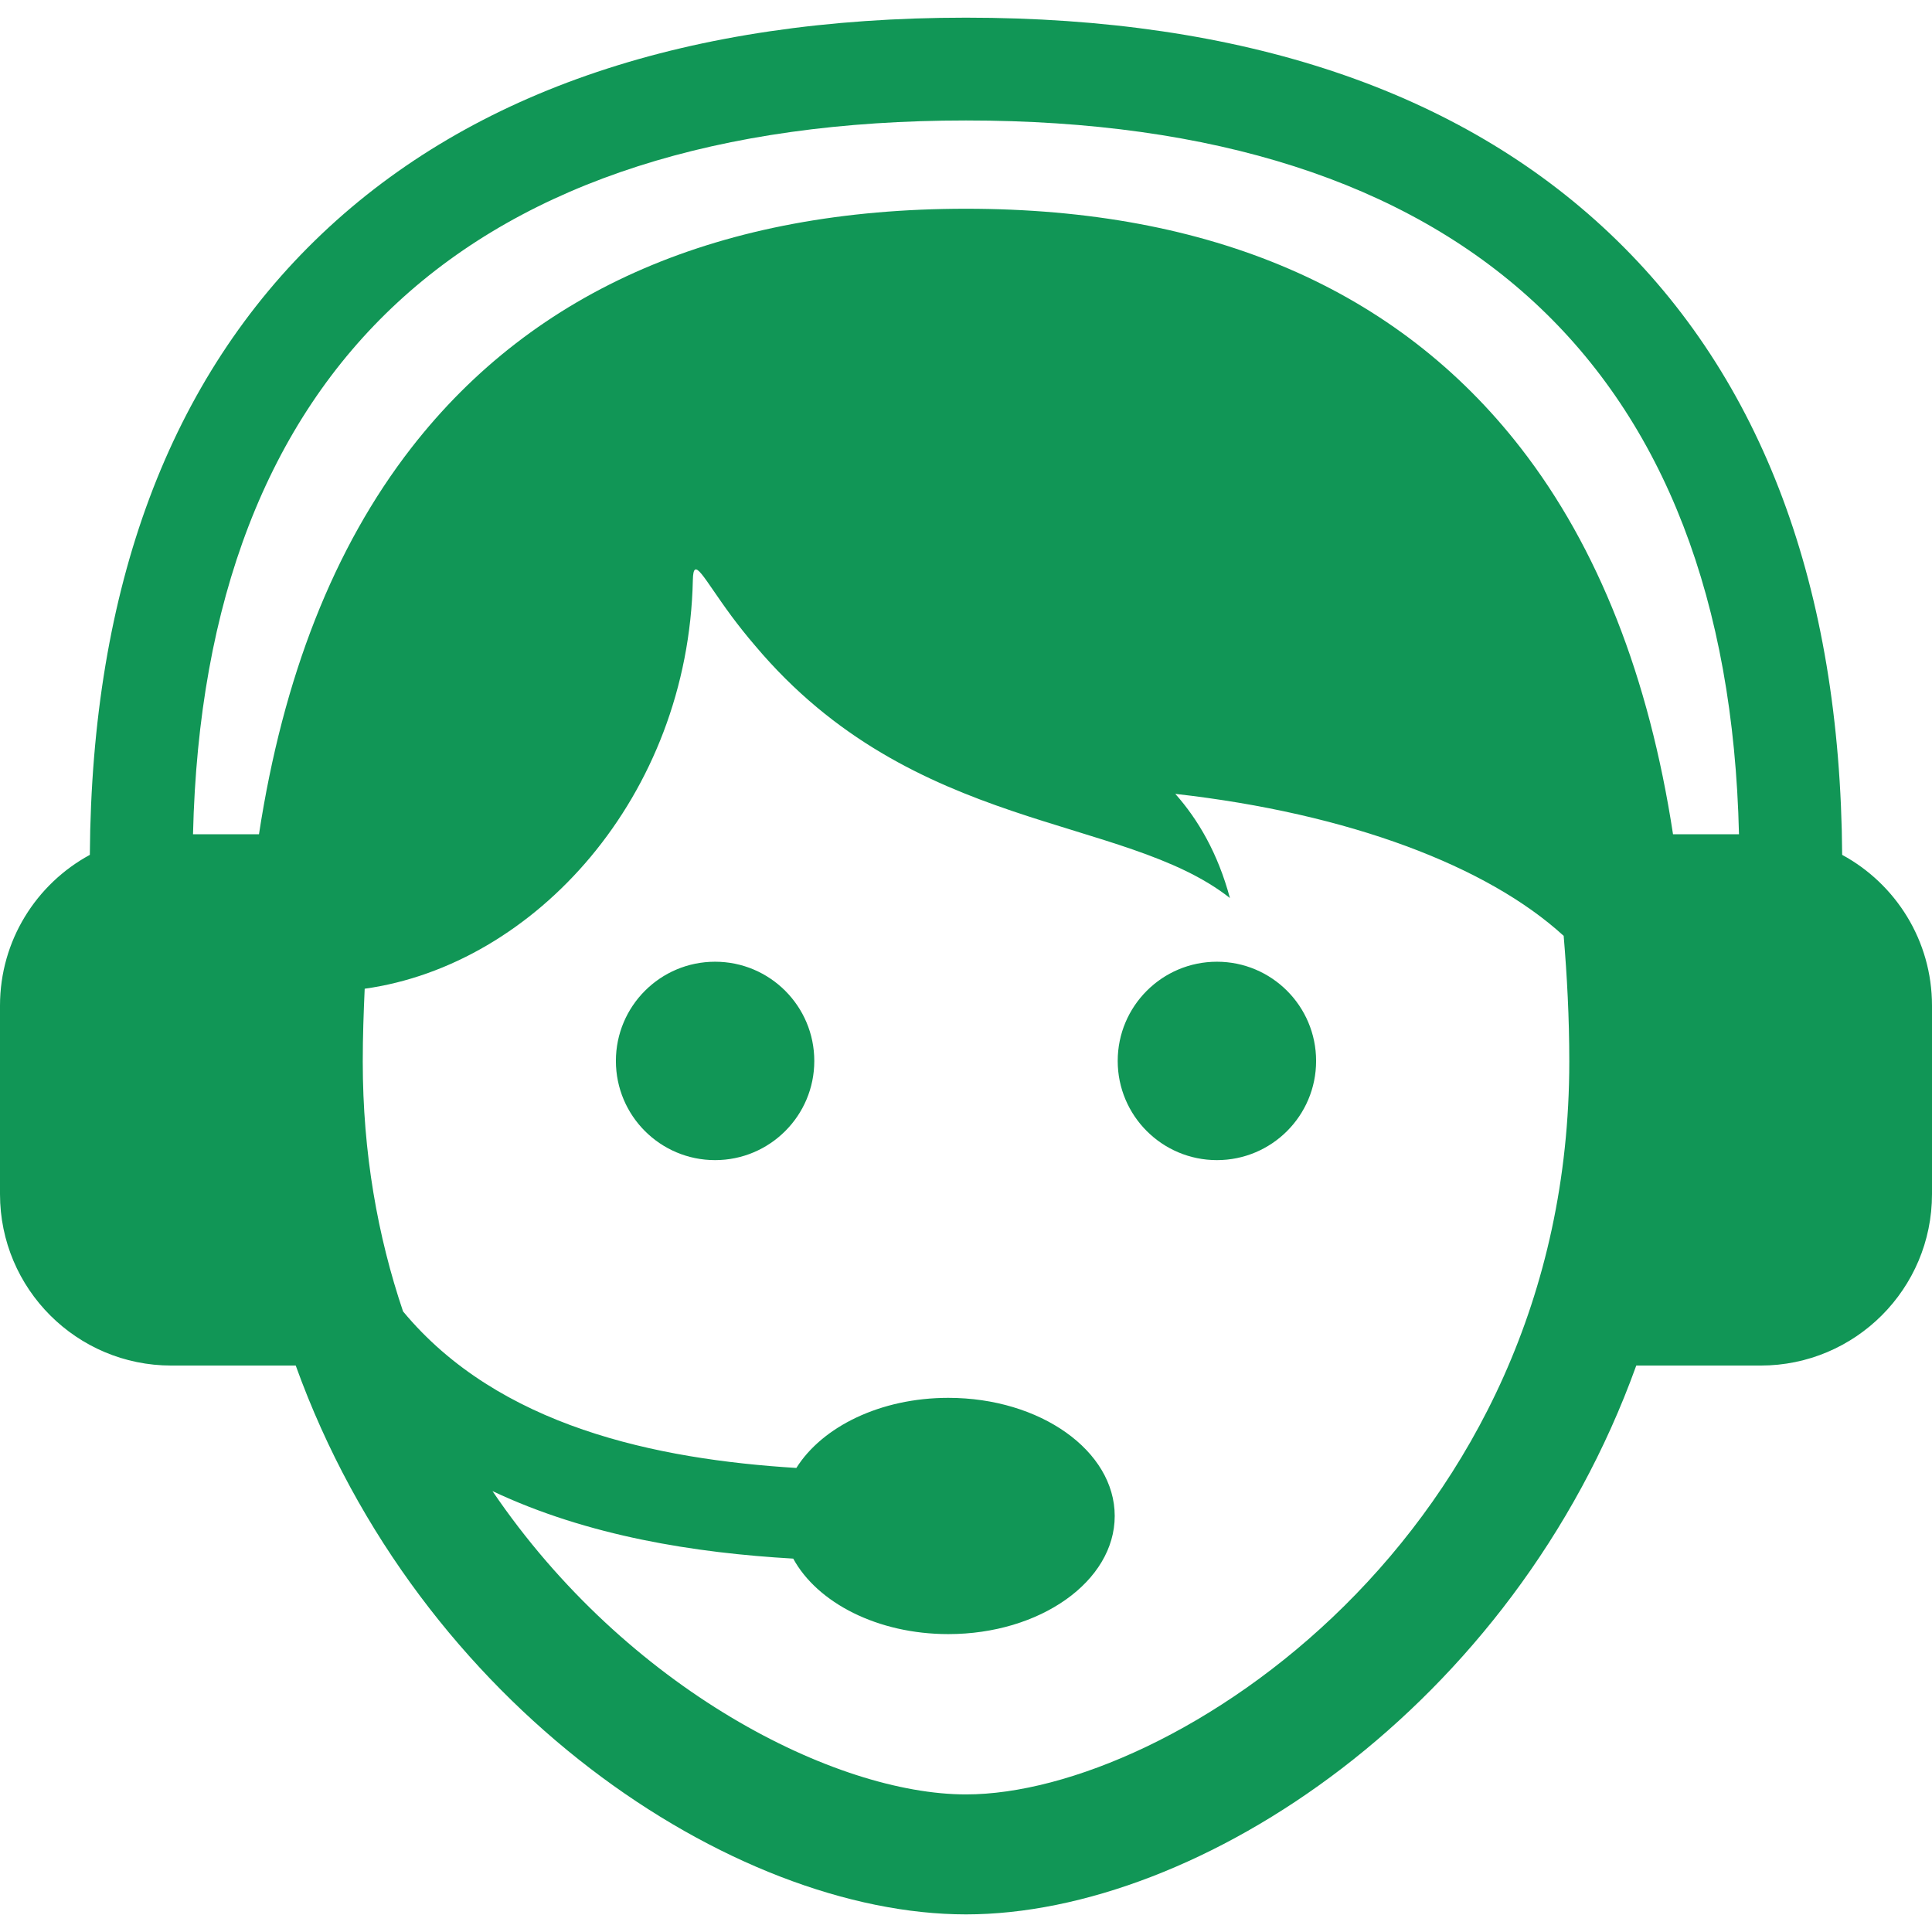 <svg width="42" height="42" viewBox="0 0 42 42" fill="none" xmlns="http://www.w3.org/2000/svg">
<path d="M17.702 23.064C17.702 24.255 16.736 25.22 15.545 25.22C14.354 25.22 13.389 24.255 13.389 23.064C13.389 21.873 14.354 20.907 15.545 20.907C16.736 20.907 17.702 21.873 17.702 23.064ZM26.455 20.907C25.264 20.907 24.298 21.873 24.298 23.064C24.298 24.255 25.264 25.22 26.455 25.22C27.646 25.22 28.611 24.255 28.611 23.064C28.611 21.873 27.646 20.907 26.455 20.907ZM42 21.862V25.96C42 28.018 40.332 29.686 38.274 29.686H35.571C32.892 37.124 26.051 41.617 21 41.617C15.949 41.617 9.108 37.124 6.429 29.686H3.726C1.668 29.686 0 28.018 0 25.96V21.862C0 20.446 0.79 19.215 1.953 18.584C1.992 12.766 3.688 8.221 7.001 5.08C10.287 1.964 14.997 0.384 21 0.384C27.003 0.384 31.713 1.964 34.999 5.08C38.312 8.221 40.008 12.766 40.047 18.584C41.21 19.215 42 20.446 42 21.862ZM34.115 23.078C34.115 22.119 34.066 21.218 33.993 20.345C32.34 18.832 29.338 17.685 25.55 17.258C26.047 17.817 26.477 18.553 26.737 19.522C24.417 17.694 19.862 18.129 16.417 14.038C16.22 13.809 16.049 13.591 15.901 13.392C15.899 13.389 15.897 13.387 15.896 13.385L15.896 13.385C15.283 12.556 15.074 12.063 15.062 12.609C14.961 17.311 11.629 20.977 7.928 21.494C7.905 22.011 7.886 22.533 7.886 23.078C7.886 25.065 8.21 26.876 8.762 28.509C10.841 31.016 14.274 31.724 17.312 31.912C17.876 31.014 19.142 30.388 20.615 30.388C22.614 30.388 24.233 31.538 24.233 32.956C24.233 34.375 22.613 35.524 20.615 35.524C19.078 35.524 17.768 34.843 17.244 33.883C15.121 33.76 12.786 33.398 10.706 32.415C13.632 36.728 18.167 39.009 21 39.009C25.451 39.009 34.115 33.386 34.115 23.078ZM37.804 18.136C37.567 7.983 31.771 2.619 21 2.619C10.229 2.619 4.433 7.983 4.196 18.136H5.63C6.154 14.714 7.261 11.899 8.943 9.735C11.623 6.287 15.68 4.538 21 4.538C26.32 4.538 30.377 6.287 33.057 9.735C34.739 11.899 35.846 14.714 36.37 18.136H37.804Z" fill="#119656"/>
</svg>
